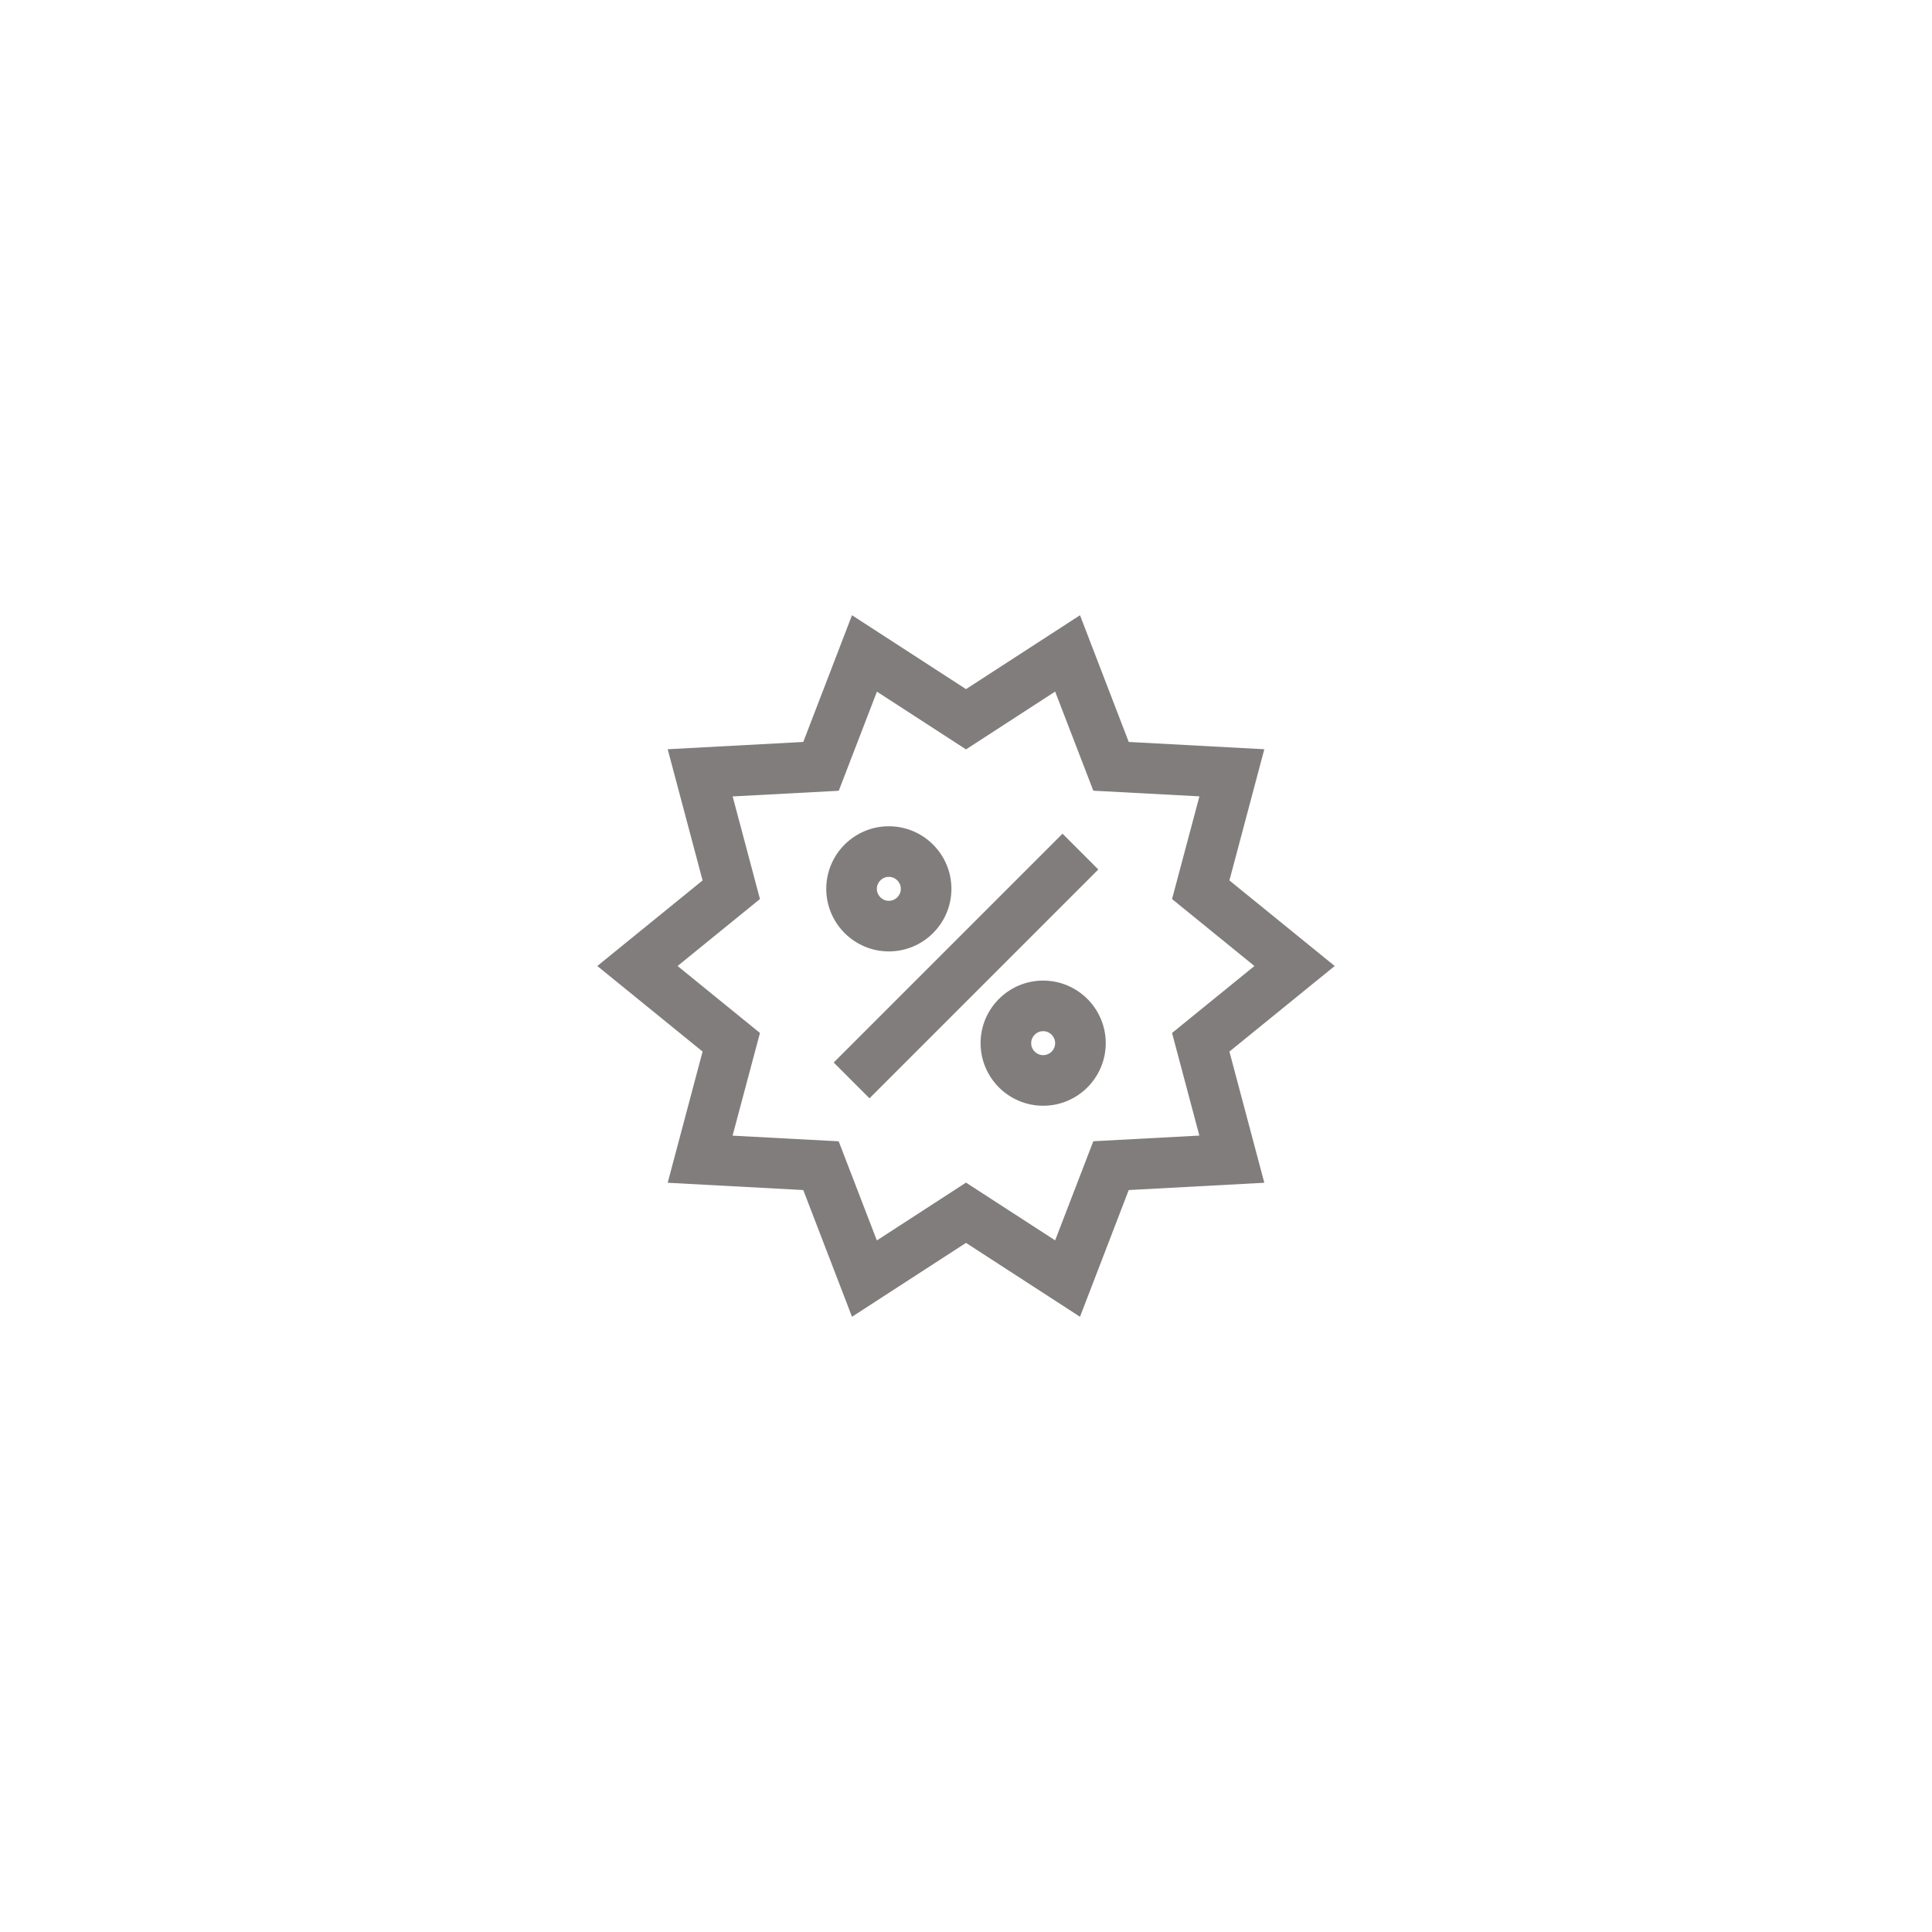 <!DOCTYPE svg PUBLIC "-//W3C//DTD SVG 1.1//EN" "http://www.w3.org/Graphics/SVG/1.1/DTD/svg11.dtd">

<!-- Uploaded to: SVG Repo, www.svgrepo.com, Transformed by: SVG Repo Mixer Tools -->
<svg fill="#827d7d" version="1.1" id="Capa_1" xmlns="http://www.w3.org/2000/svg" xmlns:xlink="http://www.w3.org/1999/xlink" width="50px" height="50px" viewBox="-491.26 -491.26 1589.01 1589.01" xml:space="preserve">

<g id="SVGRepo_bgCarrier" stroke-width="0"/>

<g id="SVGRepo_tracerCarrier" stroke-linecap="round" stroke-linejoin="round"/>

<g id="SVGRepo_iconCarrier"> <g> <path d="M606.492,303.246l-86.598-70.38l28.702-107.896l-111.506-5.998L397.005,14.749l-93.759,60.772l-93.758-60.772 l-40.086,104.224l-111.506,5.998l28.703,107.896L0,303.246l86.598,70.38L57.896,481.521l111.506,5.998l40.086,104.224 l93.758-60.771l93.759,60.771l40.086-104.224l111.506-5.998l-28.702-107.896L606.492,303.246z M407.959,447.372l-31.396,81.519 l-73.317-47.491l-73.317,47.552l-31.396-81.518l-87.271-4.651l22.521-84.456l-67.749-55.08l67.749-55.08l-22.46-84.395 l87.271-4.651l31.396-81.519l73.256,47.491l73.317-47.552l31.396,81.519l87.271,4.651l-22.521,84.456l67.748,55.08l-67.748,55.08 l22.46,84.395L407.959,447.372z M412.06,223.87L223.87,412.06l-29.437-29.438l188.189-188.189L412.06,223.87z M239.782,291.251 c28.397,0,51.469-23.072,51.469-51.469s-23.072-51.469-51.469-51.469s-51.469,23.072-51.469,51.469 S211.446,291.251,239.782,291.251z M239.782,229.929c5.447,0,9.853,4.406,9.853,9.853s-4.406,9.853-9.853,9.853 s-9.853-4.406-9.853-9.853S234.335,229.929,239.782,229.929z M366.711,315.241c-28.397,0-51.47,23.072-51.47,51.47 c0,28.396,23.072,51.469,51.47,51.469c28.396,0,51.469-23.072,51.469-51.469C418.18,338.313,395.046,315.241,366.711,315.241z M366.711,376.563c-5.447,0-9.854-4.406-9.854-9.853c0-5.447,4.406-9.854,9.854-9.854c5.446,0,9.853,4.406,9.853,9.854 C376.563,372.157,372.157,376.563,366.711,376.563z"/> </g> </g>

</svg>